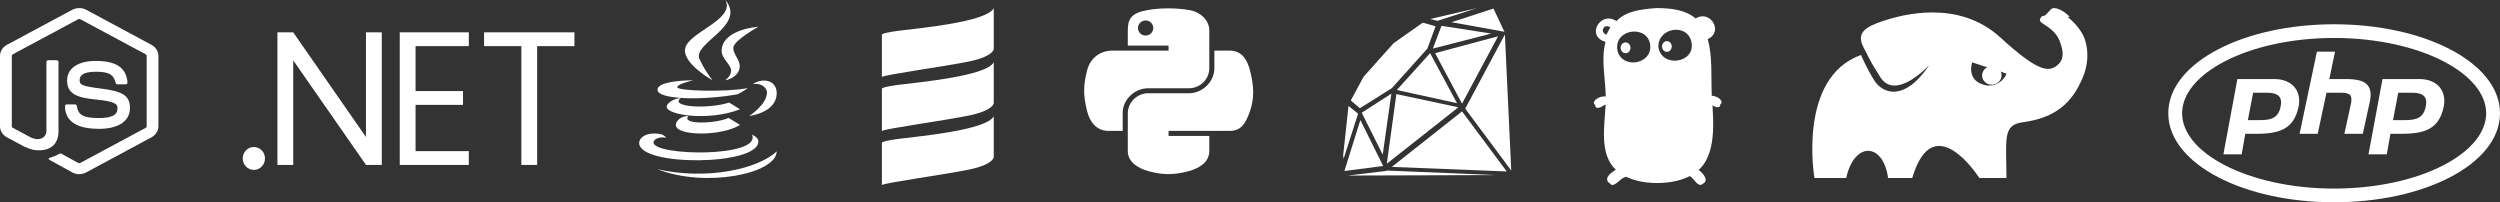 <?xml version="1.0" encoding="UTF-8"?>
<svg width="309px" height="25px" viewBox="0 0 309 25" version="1.1" xmlns="http://www.w3.org/2000/svg" xmlns:xlink="http://www.w3.org/1999/xlink">
    <rect x="0" y="0" width="309" height="25" fill="#333333" stroke="none"/>
    <!-- Generator: Sketch 49.1 (51147) - http://www.bohemiancoding.com/sketch -->
    <title>Group 5</title>
    <desc>Created with Sketch.</desc>
    <defs>
        <path d="M10.324,0.032 C9.462,0.036 8.639,0.107 7.915,0.231 C5.783,0.596 5.396,1.361 5.396,2.772 L5.396,4.635 L10.435,4.635 L10.435,5.256 L5.396,5.256 L3.505,5.256 C2.04,5.256 0.758,6.109 0.357,7.733 C-0.106,9.595 -0.127,10.757 0.357,12.701 C0.715,14.148 1.57,15.179 3.035,15.179 L4.767,15.179 L4.767,12.946 C4.767,11.333 6.207,9.909 7.915,9.909 L12.949,9.909 C14.35,9.909 15.468,8.791 15.468,7.426 L15.468,2.772 C15.468,1.447 14.316,0.452 12.949,0.231 C12.083,0.091 11.185,0.028 10.324,0.032 Z M7.598,1.53 C8.119,1.53 8.544,1.949 8.544,2.464 C8.544,2.977 8.119,3.393 7.598,3.393 C7.076,3.393 6.653,2.977 6.653,2.464 C6.653,1.949 7.076,1.53 7.598,1.53 Z M16.097,5.255 L16.097,5.256 L17.988,5.256 C19.454,5.256 20.146,6.32 20.508,7.733 C21.011,9.697 21.034,11.17 20.508,12.701 C19.998,14.188 19.453,15.179 17.988,15.179 L15.468,15.179 L10.435,15.179 L10.435,15.8 L15.468,15.8 L15.468,17.663 C15.468,19.073 14.217,19.79 12.949,20.146 C11.04,20.684 9.511,20.601 7.915,20.146 C6.583,19.767 5.396,18.987 5.396,17.663 L5.396,13.008 C5.396,11.669 6.537,10.525 7.915,10.525 L12.949,10.525 C14.626,10.525 16.097,9.109 16.097,7.426 L16.097,5.255 Z" id="path-1"></path>
    </defs>
    <g id="home" stroke="none" stroke-width="1" fill="none" fill-rule="evenodd">
        <g id="homepage" transform="translate(-109, -328)">
            <g id="Group-5" transform="translate(109, 328)">
                <g id="Group-12" transform="translate(0, 1)" fill="#FFFFFF" fill-rule="nonzero">
                    <path d="M9.794,20.527 C9.498,20.527 9.204,20.455 8.945,20.316 L6.245,18.829 C5.842,18.62 6.039,18.545 6.172,18.503 C6.709,18.328 6.819,18.288 7.392,17.985 C7.453,17.953 7.532,17.964 7.594,17.998 L9.668,19.143 C9.743,19.18 9.849,19.18 9.919,19.143 L18.007,14.801 C18.082,14.762 18.13,14.681 18.13,14.598 L18.13,5.918 C18.13,5.831 18.082,5.754 18.005,5.711 L9.92,1.373 C9.845,1.332 9.746,1.332 9.671,1.373 L1.588,5.711 C1.51,5.752 1.46,5.833 1.46,5.916 L1.46,14.596 C1.46,14.679 1.508,14.758 1.585,14.797 L3.8,15.987 C5.003,16.546 5.738,15.887 5.738,15.225 L5.738,6.658 C5.738,6.536 5.841,6.441 5.972,6.441 L6.997,6.441 C7.124,6.441 7.23,6.536 7.23,6.658 L7.23,15.228 C7.23,16.72 6.355,17.576 4.835,17.576 C4.367,17.576 3.999,17.576 2.97,17.106 L0.848,15.968 C0.324,15.686 0,15.159 0,14.596 L0,5.916 C0,5.351 0.324,4.824 0.848,4.546 L8.945,0.202 C9.457,-0.067 10.137,-0.067 10.645,0.202 L18.731,4.547 C19.254,4.828 19.58,5.353 19.58,5.918 L19.58,14.598 C19.58,15.161 19.254,15.686 18.731,15.968 L10.645,20.312 C10.386,20.451 10.092,20.523 9.793,20.523" id="Shape"></path>
                    <path d="M12.175,14.92 C8.751,14.92 8.033,13.398 8.033,12.122 C8.033,12.001 8.134,11.904 8.259,11.904 L9.27,11.904 C9.382,11.904 9.476,11.983 9.493,12.09 C9.646,13.087 10.101,13.589 12.171,13.589 C13.82,13.589 14.522,13.229 14.522,12.382 C14.522,11.895 14.322,11.533 11.76,11.29 C9.617,11.085 8.293,10.629 8.293,8.97 C8.293,7.441 9.625,6.531 11.856,6.531 C14.361,6.531 15.603,7.373 15.76,9.182 C15.766,9.244 15.742,9.305 15.699,9.351 C15.656,9.394 15.595,9.421 15.532,9.421 L14.516,9.421 C14.41,9.421 14.318,9.349 14.296,9.25 C14.052,8.202 13.46,7.866 11.852,7.866 C10.052,7.866 9.842,8.473 9.842,8.928 C9.842,9.48 10.089,9.641 12.518,9.952 C14.923,10.261 16.065,10.697 16.065,12.333 C16.065,13.983 14.643,14.929 12.163,14.929 L12.175,14.92 Z" id="Shape"></path>
                </g>
                <g id="dotnetmicrosoft-536938fee2" transform="translate(30, 4)" fill="#FFFFFF" fill-rule="nonzero">
                    <path d="M41,2.84217094e-14 L29.83,2.84217094e-14 L29.83,1.702 L34.438,1.702 L34.438,16.385 L36.393,16.385 L36.393,1.702 L41,1.702 L41,2.84217094e-14 Z M27.945,1.702 L27.945,0 L19.409,0 L19.409,16.385 L27.945,16.385 L27.945,14.682 L21.363,14.682 L21.363,8.961 L27.227,8.961 L27.227,7.259 L21.363,7.259 L21.363,1.702 L27.945,1.702 Z M2.753,15.585 C2.753,16.367 2.137,17 1.377,17 C0.616,17 0,16.367 0,15.585 C0,14.803 0.616,14.171 1.377,14.171 C2.137,14.171 2.753,14.803 2.753,15.585 Z M17.189,2.84217094e-14 L15.233,2.84217094e-14 L15.233,12.936 L6.244,2.84217094e-14 L4.289,2.84217094e-14 L4.289,16.385 L6.244,16.385 L6.244,3.462 L15.24,16.385 L17.189,16.385 L17.189,2.84217094e-14 Z" id="Shape"></path>
                </g>
                <g id="icon/pip-copy" transform="translate(134, 1)">
                    <mask id="mask-2" fill="white">
                        <use xlink:href="#path-1"></use>
                    </mask>
                    <use id="Combined-Shape" fill="#FFFFFF" fill-rule="nonzero" xlink:href="#path-1"></use>
                </g>
                <g id="logo_ruby_vector-5835c851" transform="translate(166, 1)" fill="#FFFFFF">
                    <path d="M16.566,0 L10.762,1.35 L11.664,1.575 L16.566,0 Z M13.411,1.744 L19.946,2.925 L18.594,0.056 L13.41,1.744 L13.411,1.744 Z M6.255,4.331 L2.535,8.493 L0.957,11.417 L2.085,12.374 L6.029,9.899 L10.424,5.006 L11.438,2.25 L9.86,1.8 L6.254,4.331 L6.255,4.331 Z M11.1,5.006 L18.313,3.149 L12.171,2.193 L11.1,5.006 Z M15.101,12.429 L20.792,20.079 L20.003,3.262 L15.101,12.429 L15.101,12.429 Z M11.381,5.568 L14.707,11.811 L19.157,3.487 L11.381,5.568 Z M6.649,10.124 L14.086,11.755 L10.762,5.568 L6.649,10.124 Z M2.31,12.936 L4.902,18.11 L5.973,10.573 L2.31,12.936 Z M5.409,19.235 L14.256,12.261 L6.593,10.63 L5.409,19.235 L5.409,19.235 Z M0,18.335 L0.056,18.335 L0.056,18.673 L1.859,13.048 L0.676,12.092 L0,18.335 Z M6.029,19.629 L20.229,20.191 L14.707,12.768 L6.029,19.629 Z M0.168,20.135 L4.959,19.517 L2.141,13.836 L0.168,20.135 L0.168,20.135 Z M5.296,20.135 L0.563,20.697 L18.876,20.641 L5.409,20.079 L5.296,20.135 L5.296,20.135 Z" id="Shape"></path>
                </g>
                <g id="golang" transform="translate(197, 1)" fill="#FFFFFF" fill-rule="nonzero">
                    <path d="M1.475,10.915 C1.425,8.643 0.87,6.416 1.44,4.176 C-1.038,3.473 0.805,0.297 2.795,1.604 C4.011,0.351 5.761,0.155 7.705,0 C9.546,0 11.302,0.197 12.58,1.28 C14.437,0.146 16.045,2.963 14.081,3.828 C14.69,6.095 14.472,8.481 14.574,10.835 C14.897,10.859 15.219,10.963 15.477,11.152 C15.655,11.282 15.988,11.697 15.64,11.86 C15.609,12.512 14.962,12.211 14.669,12.006 C14.785,14.233 14.931,16.7 13.926,18.721 C13.673,19.231 13.338,19.658 12.946,20.015 C13.454,20.365 14.248,21.238 13.536,21.672 C12.84,22.314 12.44,21.026 11.842,20.772 C10.493,21.468 8.826,21.667 7.35,21.613 C6.263,21.575 5.049,21.355 4.004,20.85 C3.429,20.954 3.1,21.485 2.612,21.756 C2.153,22.032 1.976,21.667 1.936,21.593 C1.864,21.56 1.869,21.624 1.758,21.512 C1.332,20.834 2.202,20.34 2.655,20.003 C2.68,19.998 2.705,19.994 2.729,19.991 C2.468,19.747 2.237,19.469 2.045,19.155 C0.812,17.145 1.347,14.181 1.462,11.905 C1.411,11.99 1.313,11.957 1.123,12.089 C0.831,12.292 0.184,12.595 0.152,11.943 C-0.196,11.78 0.137,11.365 0.315,11.235 C0.643,10.995 1.072,10.893 1.476,10.916 L1.475,10.915 Z M1.544,3.298 L2.034,2.366 C1.706,2.192 1.363,2.154 1.177,2.506 C0.977,2.888 1.217,3.124 1.544,3.298 L1.544,3.298 Z M13.389,2.967 L12.899,2.035 C13.227,1.861 13.571,1.822 13.756,2.175 C13.956,2.555 13.715,2.792 13.389,2.966 L13.389,2.967 Z M2.925,5.28 C3.502,7.551 7.111,6.969 6.975,4.692 C6.813,1.964 2.372,2.491 2.925,5.28 L2.925,5.28 Z M7.982,4.858 C8.428,7.466 12.661,6.777 12.053,4.147 C11.508,1.788 7.835,2.44 7.982,4.858 Z M9.027,5.409 C9.358,5.409 9.626,5.112 9.626,4.744 C9.626,4.377 9.358,4.08 9.027,4.08 C8.695,4.08 8.427,4.377 8.427,4.744 C8.427,5.112 8.695,5.409 9.027,5.409 L9.027,5.409 Z M3.92,5.575 C4.256,5.575 4.529,5.278 4.529,4.91 C4.529,4.543 4.257,4.244 3.92,4.244 C3.583,4.244 3.311,4.543 3.311,4.91 C3.311,5.277 3.583,5.574 3.92,5.574 L3.92,5.575 Z M8.574,7.176 C9.094,7.429 9.661,7.91 9.208,8.404 C8.769,8.882 8.323,8.313 7.776,8.301 C6.842,8.293 6.54,8.914 6.199,8.293 C5.969,7.873 6.268,7.355 6.687,7.219 C6.683,7.203 6.68,7.186 6.678,7.169 L6.738,7.161 L6.678,7.164 C6.659,6.729 7.031,6.432 7.543,6.38 C8.04,6.327 8.492,6.524 8.592,6.896 C8.619,6.998 8.611,7.092 8.574,7.177 L8.574,7.176 Z M8.458,8.657 C8.459,8.933 8.525,9.242 8.469,9.536 C8.393,9.668 8.243,9.683 8.115,9.737 C7.936,9.711 7.787,9.603 7.715,9.449 C7.669,9.113 7.732,8.789 7.743,8.454 L8.458,8.657 Z M6.747,8.626 L7.612,8.438 C7.6,8.773 7.532,9.097 7.582,9.432 C6.89,10.21 6.492,9.155 6.747,8.627 L6.747,8.626 Z M6.806,7.185 C6.88,7.753 8.626,7.605 8.45,6.964 C8.273,6.322 6.772,6.418 6.806,7.185 Z" id="Shape"></path>
                </g>
                <g id="scala-00b4073da4" transform="translate(109, 1)" fill="#FFFFFF">
                    <path d="M13.827,0 L13.827,5.059 C13.827,5.059 13.827,5.989 10.645,6.624 C7.464,7.259 0.469,8.212 0.002,8.507 L0.002,3.289 C0.002,3.289 -0.139,3.085 2.177,2.79 C4.493,2.495 13.008,1.724 13.827,0 Z M13.827,6.681 L13.827,11.739 C13.827,11.739 13.827,12.669 10.645,13.304 C7.464,13.94 0.469,14.892 0.002,15.187 L0.002,9.97 C0.002,9.97 -0.139,9.766 2.177,9.471 C4.493,9.176 13.008,8.405 13.827,6.681 Z M13.827,13.361 L13.827,18.42 C13.827,18.42 13.827,19.35 10.645,19.985 C7.464,20.62 0.469,21.573 0.002,21.868 L0.002,16.651 C0.002,16.651 -0.139,16.446 2.177,16.151 C4.493,15.857 13.008,15.085 13.827,13.361 Z" id="Shape"></path>
                </g>
                <g id="icons8-java" transform="translate(79, 0)" fill="#FFFFFF" fill-rule="nonzero">
                    <path d="M10.66,0 C11.896,2.416 6.229,3.915 5.702,5.926 C5.22,7.778 9.062,9.923 9.067,9.923 C8.482,9.156 8.057,8.532 7.473,7.339 C6.486,5.323 13.326,3.239 10.66,0 Z M14.733,3.308 C14.733,3.308 10.421,3.579 10.2,6.133 C10.103,7.27 11.333,7.89 11.369,8.717 C11.4,9.393 10.625,9.923 10.625,9.923 C10.625,9.923 11.891,9.746 12.325,8.717 C12.803,7.576 11.506,6.74 11.652,5.823 C11.789,4.944 14.733,3.308 14.733,3.308 Z M6.694,9.923 C6.694,9.923 2.267,9.897 2.267,11.094 C2.267,12.348 8.044,12.417 12.183,11.646 C12.183,11.646 13.131,11.155 13.423,10.888 C10.709,11.417 4.71,11.241 4.71,10.784 C4.71,10.362 6.694,9.923 6.694,9.923 Z M15.512,9.957 C15.026,9.936 14.485,10.087 14.025,10.405 C14.981,10.203 15.796,10.776 15.796,11.439 C15.796,12.925 13.6,14.333 13.6,14.333 C13.6,14.333 17,13.954 17,11.508 C17,10.496 16.323,9.992 15.512,9.957 Z M5.135,12.128 C4.445,12.128 3.4,12.684 3.4,13.196 C3.4,14.23 8.611,15.014 12.467,13.506 L11.121,12.679 C8.504,13.515 3.71,13.243 5.135,12.128 Z M6.092,14.333 C5.14,14.333 4.533,14.979 4.533,15.436 C4.533,16.844 10.213,16.87 12.467,15.436 L11.05,14.574 C9.368,15.324 5.118,15.418 6.092,14.333 Z M1.983,16.504 C0.629,16.461 0,17.124 0,17.675 C0,20.604 14.733,20.496 14.733,17.503 C14.733,17.008 14.162,16.753 13.954,16.642 C15.158,19.506 1.771,19.295 1.771,17.606 C1.771,17.223 2.461,16.844 3.365,17.021 C3.365,17.021 3.059,16.646 2.621,16.573 C2.395,16.534 2.178,16.508 1.983,16.504 Z M17,18.709 C14.662,20.935 8.226,22.288 2.267,20.914 C8.252,23.274 16.973,21.444 17,18.709 Z" id="Shape"></path>
                </g>
                <g id="gradle-1" transform="translate(224, 1)" fill="#FFFFFF" fill-rule="nonzero">
                    <path d="M33.388,8.685 C32.118,11.631 30.155,13.569 25.959,14.12 C23.495,14.462 23.995,16.249 23.995,21 L20.646,21 C20.646,21 14.988,12.087 12.351,21 L9.368,21 C8.771,16.61 5.191,16.439 4.19,21 L0.264,21 C0.264,21 -1.873,8.609 6.019,5.796 C6.019,5.796 6.731,7.468 7.655,8.932 C8.675,10.547 11.35,11.669 14.468,7.031 C14.468,7.031 10.272,11.612 8.367,8.476 C7.154,6.499 7.558,7.24 6.326,4.846 C5.422,3.097 6.48,2.337 8.79,1.577 C11.1,0.817 18.067,-1.122 23.264,3.648 C28.153,8.134 29.346,7.906 30.405,6.955 C31.348,6.1 30.809,4.694 30.578,4.086 C30.02,2.66 28.807,2.204 28.326,1.786 C28.172,1.634 27.98,1.501 28.307,1.083 C28.519,0.798 29.885,0.95 29.981,0.836 C30.732,-0.039 33.099,2.166 33.677,3.839 C34.139,5.207 34.158,6.936 33.388,8.685 Z M19.761,6.708 C19.761,6.708 19.01,8.78 21.089,9.445 C22.648,9.977 23.861,8.742 23.995,8.096 C21.57,7.297 19.761,6.708 19.761,6.708 Z" id="Combined-Shape"></path>
                    <g id="Group" transform="translate(20.839, 7)">
                        <ellipse id="Oval" transform="translate(1.35, 1.317) rotate(-6.066) translate(-1.35, -1.317) " cx="1.35" cy="1.317" rx="1.202" ry="1.151"></ellipse>
                    </g>
                    <path d="M28.707,1.784 C28.835,1.907 29,2.03 29.165,2.154 C29.936,1.434 30.944,1.455 31.806,1.064 C31.054,0.283 29.844,-0.314 29.477,0.18 C29.385,0.303 28.908,0.715 28.707,1.023 C28.377,1.475 28.542,1.619 28.707,1.784 Z" id="Shape"></path>
                </g>
                <g id="PHP-Logo-595b40b85ba036ed117dddad" transform="translate(268, 3)" fill="#FFFFFF" fill-rule="nonzero">
                    <path d="M20.5,0 C14.955,0 9.926,1.151 6.213,3.071 C2.5,4.99 0,7.758 0,11 C0,14.242 2.5,17.01 6.213,18.929 C9.926,20.849 14.955,22 20.5,22 C26.045,22 31.074,20.849 34.787,18.929 C38.5,17.01 41,14.242 41,11 C41,7.758 38.5,4.99 34.787,3.071 C31.074,1.151 26.045,0 20.5,0 Z M20.5,1.692 C25.805,1.692 30.599,2.814 33.997,4.57 C37.394,6.325 39.292,8.634 39.292,11 C39.292,13.366 37.394,15.675 33.997,17.43 C30.599,19.186 25.805,20.308 20.5,20.308 C15.195,20.308 10.401,19.186 7.003,17.43 C3.606,15.675 1.708,13.366 1.708,11 C1.708,8.634 3.606,6.325 7.003,4.57 C10.401,2.814 15.195,1.692 20.5,1.692 Z M18.371,3.385 L16.229,13.538 L18.471,13.538 L19.552,8.462 L21.344,8.462 C21.916,8.462 22.294,8.555 22.47,8.742 C22.645,8.931 22.684,9.287 22.582,9.802 L21.763,13.538 L24.04,13.538 L24.928,9.496 C25.118,8.527 24.973,7.816 24.499,7.384 C24.016,6.946 23.166,6.769 21.898,6.769 L19.899,6.769 L20.612,3.385 L18.371,3.385 Z M8.542,6.769 L6.81,16.077 L9.069,16.077 L9.519,13.538 L10.926,13.538 C13.869,13.538 15.47,12.863 16.069,10.36 C16.584,8.21 15.267,6.769 13.096,6.769 L8.542,6.769 Z M26.479,6.769 L24.747,16.077 L27.006,16.077 L27.457,13.538 L28.863,13.538 C31.807,13.538 33.408,12.863 34.007,10.36 C34.522,8.21 33.205,6.769 31.034,6.769 L26.479,6.769 Z M10.484,8.462 L12.244,8.462 C13.703,8.462 14.01,9.113 13.934,9.838 C13.738,11.705 12.564,11.846 11.299,11.846 L9.838,11.846 L10.484,8.462 Z M28.421,8.462 L30.181,8.462 C31.64,8.462 31.947,9.113 31.871,9.838 C31.675,11.705 30.501,11.846 29.237,11.846 L27.775,11.846 L28.421,8.462 Z" id="Shape"></path>
                </g>
            </g>
        </g>
    </g>
</svg>